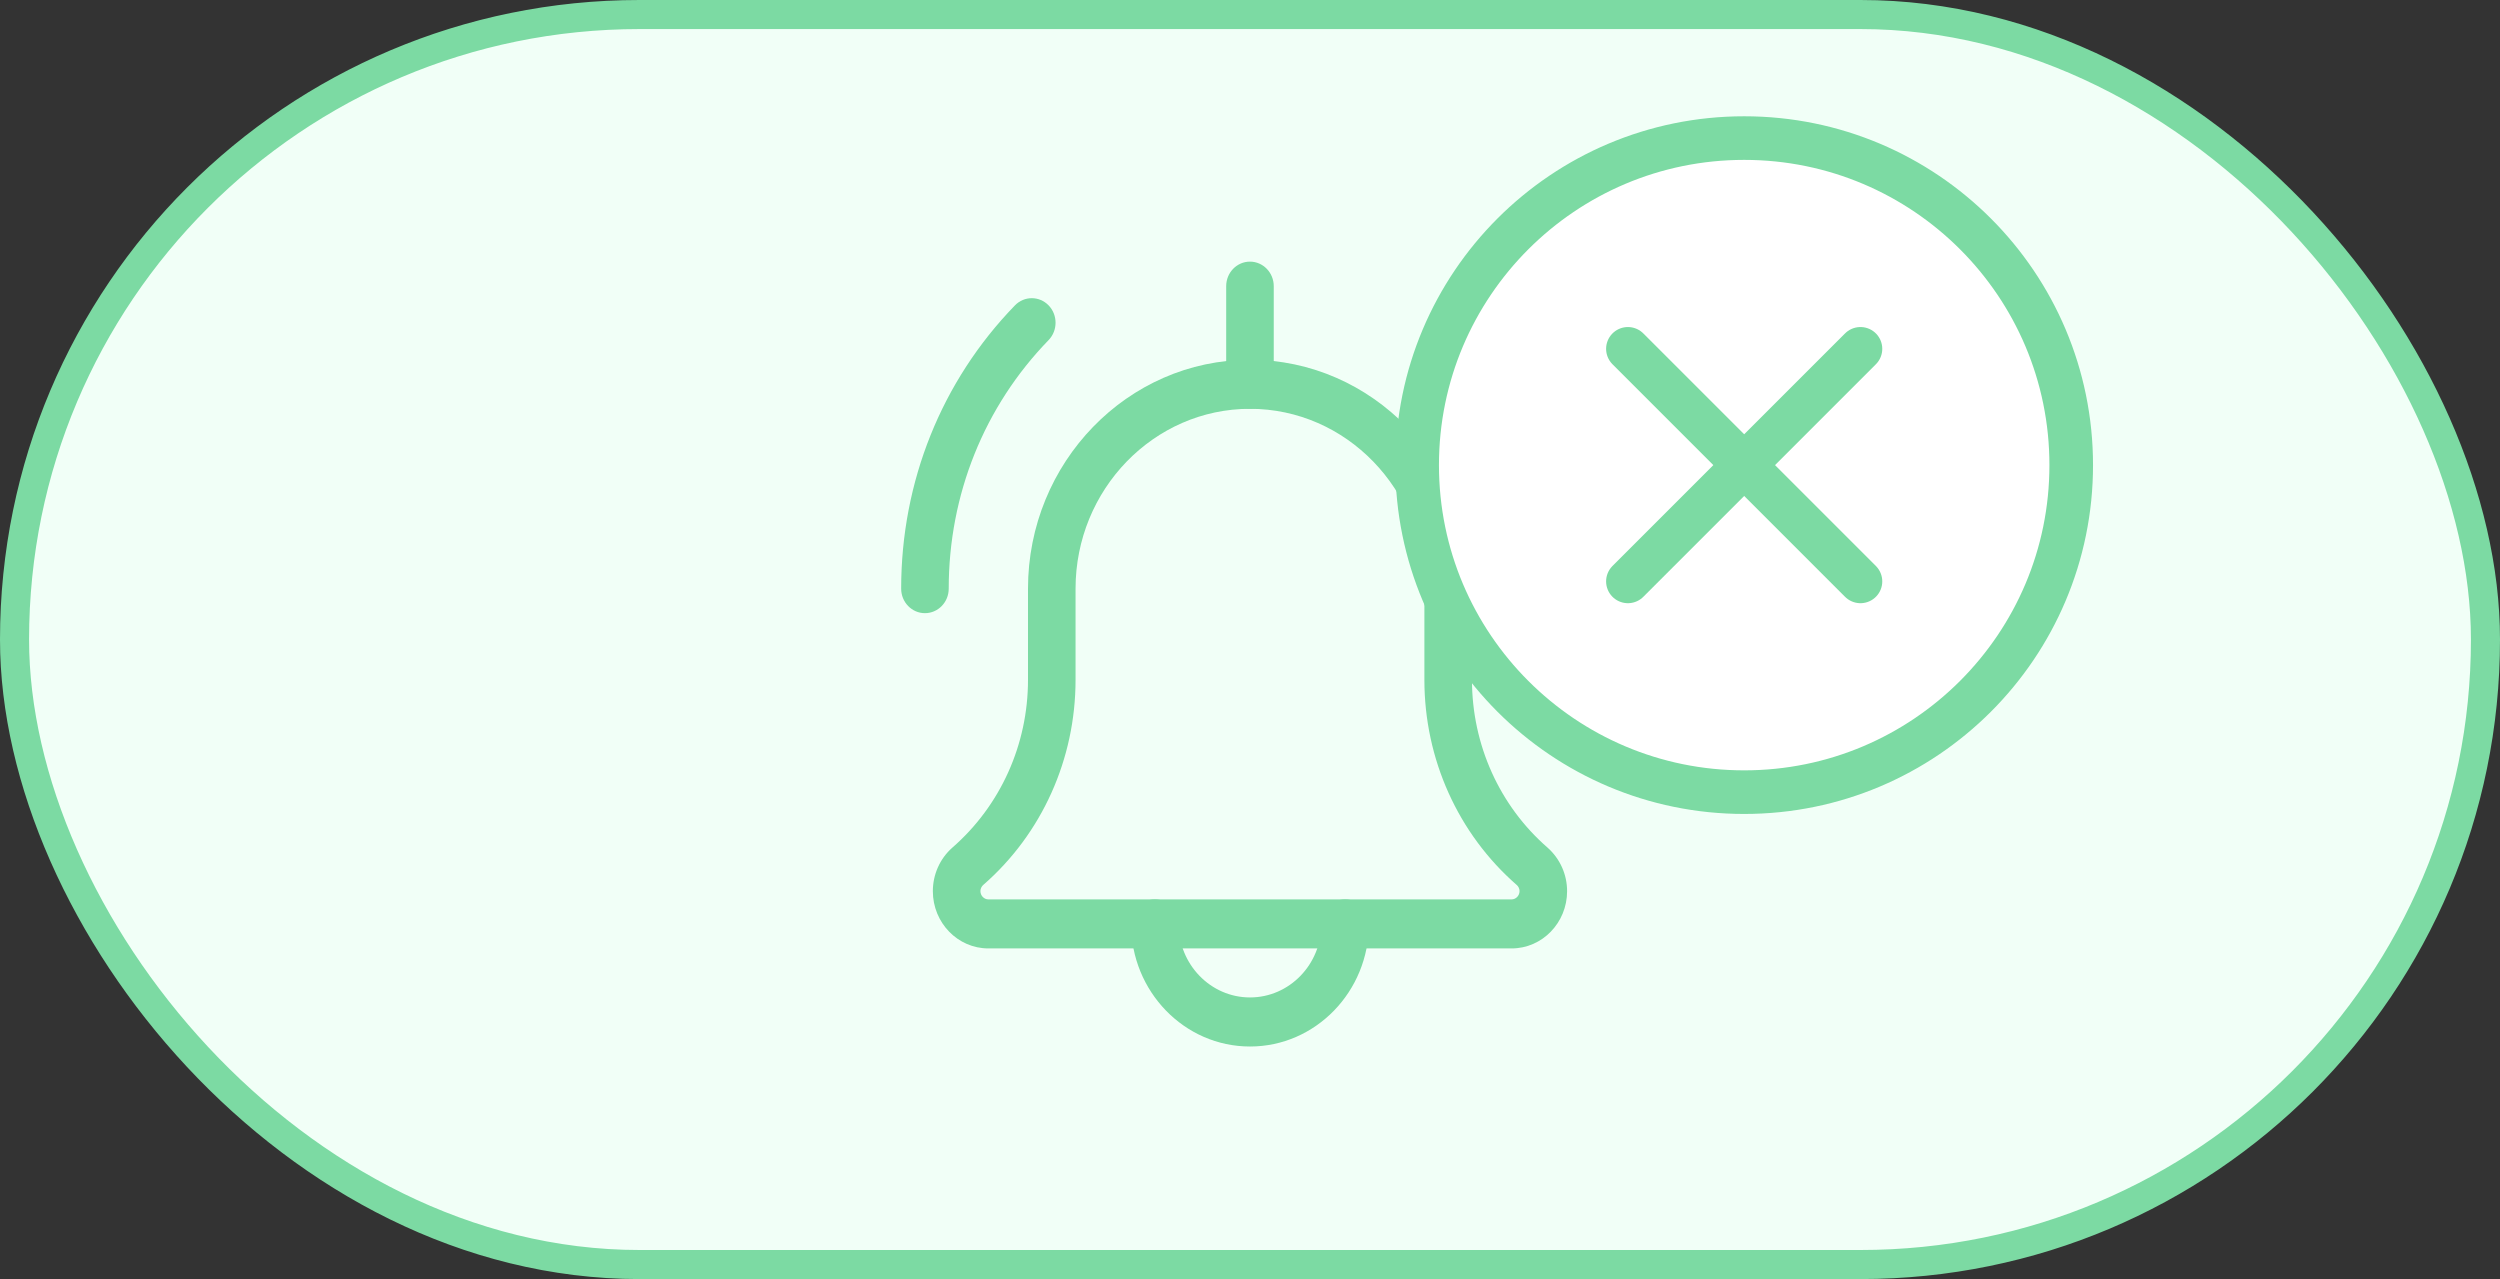<svg width="86" height="44" viewBox="0 0 86 44" fill="none" xmlns="http://www.w3.org/2000/svg">
<rect x="0" y="0" width="86" height="44" fill="#333333" stroke="none"/>
<rect x="0.5" y="0.5" width="85" height="43" rx="21.5" fill="#F1FFF7" stroke="#7CDAA3"/>
<path d="M54.182 21.093C53.731 21.093 53.364 20.715 53.364 20.25C53.364 17.019 52.145 13.982 49.93 11.698C49.611 11.368 49.611 10.834 49.93 10.504C50.25 10.174 50.768 10.174 51.088 10.504C53.611 13.107 55.001 16.569 55.001 20.25C55.001 20.715 54.634 21.093 54.182 21.093Z" fill="#7CDAA3"/>
<path d="M31.818 21.093C31.366 21.093 31 20.715 31 20.25C31 16.569 32.39 13.107 34.914 10.505C35.234 10.175 35.752 10.175 36.072 10.505C36.391 10.835 36.391 11.369 36.072 11.699C33.856 13.982 32.636 17.019 32.636 20.25C32.636 20.715 32.27 21.093 31.818 21.093Z" fill="#7CDAA3"/>
<path d="M43 36C40.744 36 38.909 34.108 38.909 31.781C38.909 31.316 39.276 30.938 39.727 30.938C40.179 30.938 40.545 31.316 40.545 31.781C40.545 33.178 41.646 34.312 43 34.312C44.354 34.312 45.455 33.178 45.455 31.781C45.455 31.316 45.821 30.938 46.273 30.938C46.724 30.938 47.091 31.316 47.091 31.781C47.091 34.108 45.256 36 43 36Z" fill="#7CDAA3"/>
<path d="M51.999 32.626H33.999C32.947 32.626 32.09 31.743 32.09 30.657C32.09 30.081 32.334 29.536 32.758 29.161C34.417 27.715 35.363 25.614 35.363 23.388V20.251C35.363 15.909 38.788 12.376 42.999 12.376C47.21 12.376 50.636 15.909 50.636 20.251V23.388C50.636 25.614 51.581 27.715 53.23 29.153C53.665 29.536 53.908 30.081 53.908 30.657C53.908 31.743 53.052 32.626 51.999 32.626ZM42.999 14.063C39.691 14.063 36.999 16.839 36.999 20.251V23.388C36.999 26.111 35.842 28.683 33.825 30.441C33.787 30.475 33.727 30.545 33.727 30.657C33.727 30.81 33.851 30.939 33.999 30.939H51.999C52.147 30.939 52.272 30.81 52.272 30.657C52.272 30.545 52.212 30.475 52.176 30.444C50.157 28.683 48.999 26.111 48.999 23.388V20.251C48.999 16.839 46.308 14.063 42.999 14.063Z" fill="#7CDAA3"/>
<path d="M42.999 14.062C42.547 14.062 42.181 13.684 42.181 13.219V9.844C42.181 9.378 42.547 9 42.999 9C43.45 9 43.817 9.378 43.817 9.844V13.219C43.817 13.684 43.45 14.062 42.999 14.062Z" fill="#7CDAA3"/>
<circle cx="60" cy="16" r="11.25" fill="white" stroke="#7CDAA3" stroke-width="1.5"/>
<path d="M56 12L64 20" stroke="#7CDAA3" stroke-width="1.5" stroke-linecap="round"/>
<path d="M64 12L56 20" stroke="#7CDAA3" stroke-width="1.5" stroke-linecap="round"/>
</svg>
